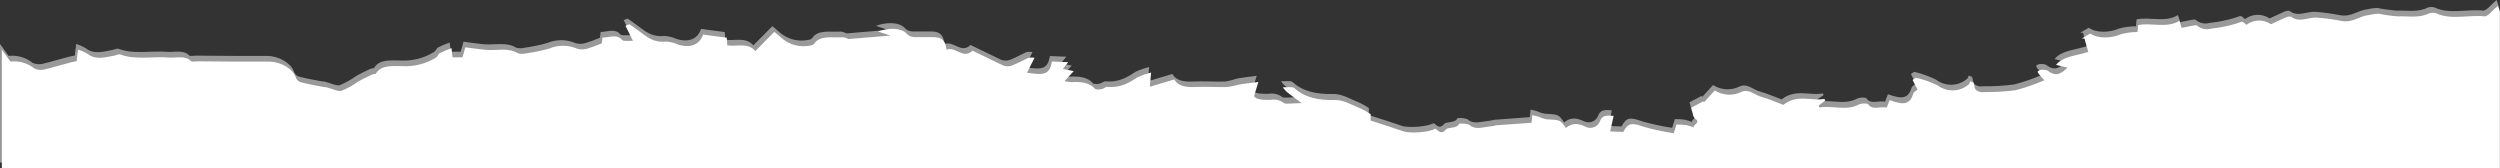 <?xml version="1.0" encoding="UTF-8"?><svg id="a" xmlns="http://www.w3.org/2000/svg" viewBox="0 0 500.37 33.72"><rect x="0" y="0" width="500.37" height="33.72" fill="#333333" stroke="none"/><defs><style>.b{fill:#fff;}.c{opacity:.5;}</style></defs><path class="b" d="M500.35,33.65V2.33c-.08-.41-.21-.8-.39-1.18-1,.81-2,2.19-2.69,2.12-3.2-.34-6.67,.79-9.67-.61-.45-.15-.94-.15-1.39,0-2,1.02-4.24,.54-6.36,.61-1.27-.09-2.54-.27-3.79-.53-.66,.02-1.31,.12-1.95,.27-1.88,.2-3.18,1.57-5.39,1.2-1.69-.34-3.4-.57-5.12-.69-1.67-.06-3.43,1.09-5.06-.19-.34-.05-.69,0-1,.14-1,.43-2,.91-3,1.38-1.5-1.02-3.48-.97-4.92,.12-.89-.83-.78-.68-2.1-.23-1.63,.48-3.31,.82-5,1-.98,.28-2.03,.04-2.79-.63-.19-.19-2,.28-3.07,.47l-.46-1.4c-2.59,1.56-5.58,.28-8.28,.85-.01,.46-.05,.92-.12,1.38-1.14,0-2.28,.16-3.38,.46-1.88,.83-4.61,.91-6.05-.17l-1.71,1h.55l.76,2.7c-2.59,.8-5.15,.9-6.45,2.59l2.3,.56c-1.16,1.02-2.19,2.03-4,.57-.38-.15-.79-.2-1.19-.14-.29,0-.56,.11-.77,.3-.08,.17,.11,.42,.26,.59,.38,.47,.81,.92,1.06,1.19-1.87,.82-3.8,1.49-5.78,2-2.08,.27-4.17,.39-6.27,.37-.58,.11-1.17-.04-1.63-.41-.37-.4-.33-1.01-.48-1.47l-.7-.27c-.1,.22-.11,.5-.32,.65-1.77,1.49-4.34,1.56-6.18,.16-1.39-.67-2.85-1.19-4.36-1.54l-.66,.45,1,1.93c-.22,.19-.75,.47-.85,.79-.66,2.1-1.75,2.43-4.75,1.32l-.57,1.49c-1.3-.27-2.93,.63-3.78-.74-.57-.13-1.16-.1-1.71,.08-2.59,1.43-5.35,.18-8,.65l-.13-.4,1.32-1-.19-.33c-2.51,.52-5.45-1.02-8.2,1.2-1.3-.47-2.78-1.15-4.4-1.6-1.34-.36-2.47-1.68-4-1-1.7,.85-3.73,.74-5.33-.29l-2.16,2.38-.14-.2-2.4,1.27c.32,.95,.23,1.81,.83,2.24,1.11,.82-.57,1.14-.34,1.72-.5-.21-1.01-.37-1.54-.48-.63-.07-1.27-.11-1.91-.1l-.55,1.74c-1.99-.3-3.97-.72-5.91-1.26-2.52-.89-3.2-.85-4.2,1l-2.62-.1,.69-3.1c-1.8-.24-2.34,.12-2.72,1v.03c-.4,1.07-1.58,1.62-2.65,1.23l-.18-.07c-1.63-.79-2.79-.79-4,.21-1.14-1.63-1.14-1.6-3.89-1.73-.55-.11-1.09-.29-1.6-.53-.35-.11-.74-.17-1.23-.3l-.17,1.52-7,.51c-.55,.13-1.1,.23-1.66,.28-1.32,.14-2.66,.66-3.82-.4-.65-.21-1.33-.27-2-.2-.34,1.01-2.2,.67-2.59,1.12-1.08,1.24-1.54,.2-2.21-.13-1,.72-4.99,1.02-6.38,.53-2-.71-4.14-1.36-6.53-2.14v-1.29c-.55-.37-1.12-.71-1.72-1-1.74-.68-3.56-1.83-5.3-1.83-3.55,.09-6.17-.51-8.29-2.41-.28-.27-1.5-.13-2.28-.13,.25,.34,.53,.66,.84,.95,.82,.66,1.7,1.29,2.94,2.21-1.65,0-3.22,.26-3.54,0-.74-.59-1.71-.83-2.64-.65-1.57,0-3,0-3.34-.78l.85-2.79c-1.61,.21-2.75,.31-3.85,.51-.77,.22-1.56,.39-2.35,.49-2.14,.07-4.26-.12-6.44,0s-3.51-.34-4.18-1.51l-4.9,1.46,.26-2.85c-.91,.23-1.79,.53-2.65,.91-1.74,1.12-3.42,2.22-6.14,1.95-.33,0-.7,.37-1.11,.46-.41,.1-.85,.1-1.26,0-1.09-1.28-2.76-1.51-4.76-1.4-.48-.02-.95-.09-1.42-.2l1.85-2-2.18-.45,1.08-1.34-3.25-.13c-.49,2.47-1.29,2.83-5,2.24l1.51-3c-.4-.05-.79-.05-1.19,0-1.14,.52-2.21,1.12-3.4,1.59-.52,.16-1.09,.16-1.61,0-2.1-1-4.12-2-6.21-3-1.91,1.8-3.36-.92-5.22-.2-.18-1.79-.93-2.51-2.6-2.51h-2.92c-.97,0-1.69,.1-2.46-.72-1.1-1.18-3.58-1.2-5.74-.41l2.49,.81-8.41,.7c-.35-.2-.74-.33-1.15-.36-2.05,.15-4.58-.5-5.74,1.38-.17,.15-.39,.24-.61,.26-2.04,.45-4.18-.07-5.78-1.42-.43-.4-.9-.77-1.53-1.31l-3.8,3.85c-1.51-1.77-3.72-.84-5.61-1.14l-.12-1.53-4.72-.63c-.71,2-2.52,2.79-5,2-.75-.34-1.56-.54-2.39-.59-2.65,.26-3.88-1-5.3-2-.67-.48-1.38-1.02-2.07-1.48l-.79,.32,1.5,3c-.83,0-1.94,.1-2.11-.12-1.1-1.32-2.58-.52-4-.52l-.12,1.14c-.96,.42-1.94,.78-2.94,1.08-.65,.19-1.35,.19-2,0-1.81-.78-3.86-.78-5.67,0-1.48,.41-2.99,.72-4.52,.93-.53,.14-1.1,.14-1.63,0-2-1.25-4.43-.47-6.63-.71-1.22-.13-2.42-.3-3.93-.49l-.57,2h-2l-.19-1.84c-.8,.29-1.59,.62-2.35,1-.36,.22-.41,.66-.76,.89-1.94,1.2-4.19,1.8-6.47,1.72-2.14,0-4.48-.34-5.56,1.48-.06,.11-.52,.08-.73,.18-.94,.44-1.89,.88-2.76,1.38-1.05,.76-2.18,1.39-3.37,1.89-.66,.21-1.85-.41-2.85-.65-.2-.09-.41-.09-.61-.09-1.61-.3-3.25-.58-4.81-1-.45-.17-.78-.54-.92-1-.53-1.6-2.86-3.04-5.19-3.1-4.78,0-9.55,0-14.33-.06-.48,0-1.27,.12-1.39,0-1.14-1.26-2.95-.64-4.46-.76-3.24-.28-6.63,.55-9.76-.62-.29-.11-.85,.18-1.29,.26-1.8,.32-3.6,.91-5.21-.36-.61-.36-1.26-.65-1.94-.86-.07,.6-.14,1.21-.22,1.81,0,.17-.02,.34-.06,.5-.36,.07-.74,.13-1.11,.23-1.8,.45-3.58,1.01-5.42,1.45-.64,.13-1.31,.06-1.91-.21-1.35-1.09-3.09-1.59-4.81-1.39L.37,9.93v23.72H500.35Z"/><g class="c"><path class="b" d="M500.07,32.54V1.18c-.09-.41-.22-.8-.39-1.18-1,.81-2,2.19-2.7,2.12-3.2-.34-6.67,.79-9.67-.61-.45-.15-.94-.15-1.39,0-2,1.02-4.24,.54-6.36,.61-1.27-.1-2.54-.28-3.79-.54-.66,.03-1.31,.12-1.95,.28-1.88,.19-3.18,1.57-5.39,1.19-1.69-.33-3.4-.56-5.12-.69-1.67-.06-3.43,1.1-5.06-.18-.34-.05-.68,0-1,.13-1,.44-2,.92-3,1.38-1.5-1.01-3.48-.96-4.92,.13-.89-.84-.78-.68-2.1-.23-1.63,.48-3.31,.82-5,1-.98,.28-2.03,.04-2.79-.63-.19-.19-2,.28-3.07,.47l-.46-1.41c-2.59,1.57-5.58,.29-8.28,.86-.02,.46-.06,.92-.12,1.38-1.14,0-2.28,.16-3.39,.45-1.88,.84-4.61,.92-6.05-.16l-1.71,1h.55l.76,2.7c-2.59,.8-5.15,.9-6.45,2.58l2.3,.57c-1.16,1.02-2.19,2.03-4,.57-.38-.15-.79-.2-1.19-.14-.28,0-.56,.11-.77,.3-.08,.17,.11,.42,.26,.59,.38,.47,.81,.91,1.06,1.19-1.87,.82-3.8,1.49-5.78,2-2.08,.27-4.17,.39-6.27,.36-.58,.11-1.17-.03-1.63-.4-.37-.4-.33-1.02-.48-1.47l-.7-.27c-.1,.22-.11,.5-.32,.65-1.78,1.52-4.37,1.58-6.22,.15-1.39-.67-2.86-1.2-4.36-1.56l-.66,.45,1,1.93c-.22,.19-.75,.46-.85,.79-.66,2.1-1.75,2.42-4.75,1.32l-.57,1.49c-1.3-.27-2.93,.63-3.78-.74-.57-.13-1.16-.11-1.71,.08-2.59,1.43-5.35,.18-8,.65l-.13-.41,1.32-.9-.19-.34c-2.51,.53-5.45-1.01-8.2,1.21-1.3-.47-2.79-1.15-4.41-1.6-1.34-.36-2.47-1.68-4-1-1.7,.85-3.73,.75-5.33-.28l-2.16,2.37-.14-.19-2.4,1.27c.32,.94,.23,1.81,.83,2.24,1.11,.81-.57,1.14-.34,1.72-.49-.21-1-.37-1.52-.49-.63-.07-1.27-.11-1.91-.1l-.54,1.74c-2.01-.29-3.99-.72-5.94-1.27-2.52-.9-3.2-.86-4.2,1l-2.62-.1,.69-3.11c-1.8-.24-2.34,.12-2.72,1v.03c-.4,1.07-1.58,1.62-2.65,1.23l-.18-.07c-1.63-.79-2.79-.79-4,.21-1.14-1.63-1.14-1.6-3.89-1.74-.55-.1-1.09-.28-1.6-.52-.35-.12-.74-.18-1.23-.3l-.17,1.51-7,.52c-.55,.13-1.1,.22-1.66,.28-1.32,.14-2.66,.66-3.82-.4-.64-.21-1.33-.28-2-.2-.34,1.01-2.2,.67-2.59,1.11-1.08,1.25-1.54,.21-2.21-.12-1,.72-5,1.02-6.39,.53-2-.71-4.14-1.36-6.53-2.14v-1.4c-.55-.37-1.12-.71-1.72-1-1.74-.68-3.56-1.82-5.3-1.82-3.55,.09-6.17-.51-8.29-2.41-.28-.27-1.5-.13-2.28-.13,.25,.34,.53,.66,.84,.94,.82,.66,1.7,1.29,2.94,2.22-1.65,0-3.22,.26-3.54,0-.74-.59-1.71-.83-2.64-.65-1.57,0-3,0-3.34-.78l.89-2.82c-1.61,.22-2.75,.32-3.85,.52-.79,.27-1.6,.48-2.42,.62-2.14,.07-4.26-.11-6.44,0s-3.51-.34-4.18-1.51l-4.9,1.46,.26-2.85c-.91,.22-1.8,.53-2.65,.91-1.74,1.12-3.42,2.21-6.14,1.95-.33,0-.7,.37-1.11,.46-.41,.1-.85,.1-1.26,0-1.09-1.28-2.76-1.51-4.76-1.4-.48-.02-.96-.09-1.42-.21l1.85-2-2.18-.44,1.08-1.34-3.26-.13c-.49,2.47-1.29,2.83-5,2.24l1.51-3.05c-.4-.04-.79-.04-1.19,0-1.14,.53-2.21,1.13-3.4,1.6-.52,.16-1.09,.16-1.61,0-2.1-1-4.12-2-6.21-3-1.91,1.81-3.36-.91-5.22-.19-.18-1.8-.93-2.52-2.6-2.52h-2.92c-.97,0-1.69,.11-2.46-.72-1.1-1.17-3.58-1.19-5.74-.4l2.49,.81-8.41,.7c-.35-.21-.74-.33-1.15-.37-2.05,.16-4.58-.49-5.74,1.38-.17,.15-.38,.24-.61,.27-2.04,.45-4.18-.07-5.78-1.42-.43-.4-.9-.77-1.53-1.31l-3.8,3.84c-1.51-1.76-3.72-.83-5.61-1.13l-.12-1.53-4.73-.63c-.66,2-2.47,2.79-4.95,2-.75-.34-1.56-.54-2.39-.59-2.65,.26-3.88-1-5.3-2-.67-.48-1.38-1.02-2.07-1.48l-.79,.32,1.5,3c-.83,0-1.94,.11-2.11-.11-1.1-1.33-2.58-.53-4-.53l-.12,1.15c-.96,.42-1.94,.78-2.94,1.08-.65,.19-1.35,.19-2,0-1.81-.78-3.86-.78-5.67,0-1.48,.41-2.99,.72-4.52,.93-.53,.14-1.1,.14-1.63,0-2-1.25-4.43-.48-6.63-.71-1.22-.13-2.42-.3-3.93-.5l-.57,2h-2l-.19-1.84c-.8,.28-1.59,.62-2.35,1-.36,.21-.41,.66-.76,.88-1.94,1.21-4.19,1.81-6.47,1.73-2.14,0-4.48-.35-5.56,1.48-.06,.11-.52,.08-.73,.17-.94,.45-1.89,.89-2.76,1.38-1.05,.77-2.18,1.4-3.38,1.9-.66,.2-1.85-.42-2.85-.65-.2-.09-.41-.09-.61-.09-1.61-.3-3.25-.58-4.81-1-.45-.17-.78-.54-.92-1-.53-1.6-2.86-3.04-5.19-3.11-4.78,0-9.55,0-14.33-.06-.48,0-1.27,.13-1.39,0-1.14-1.25-2.95-.64-4.46-.76-3.24-.27-6.63,.56-9.76-.62-.29-.1-.85,.19-1.29,.27-1.8,.32-3.6,.91-5.21-.36-.61-.36-1.26-.65-1.94-.86-.07,.6-.14,1.21-.22,1.81,0,.17-.01,.33-.06,.49-.36,.07-.74,.14-1.11,.24-1.8,.45-3.58,1.01-5.42,1.45-.64,.13-1.31,.05-1.91-.21-1.35-1.09-3.08-1.59-4.81-1.4l-1.71-2.39v23.74H500.07Z"/></g></svg>